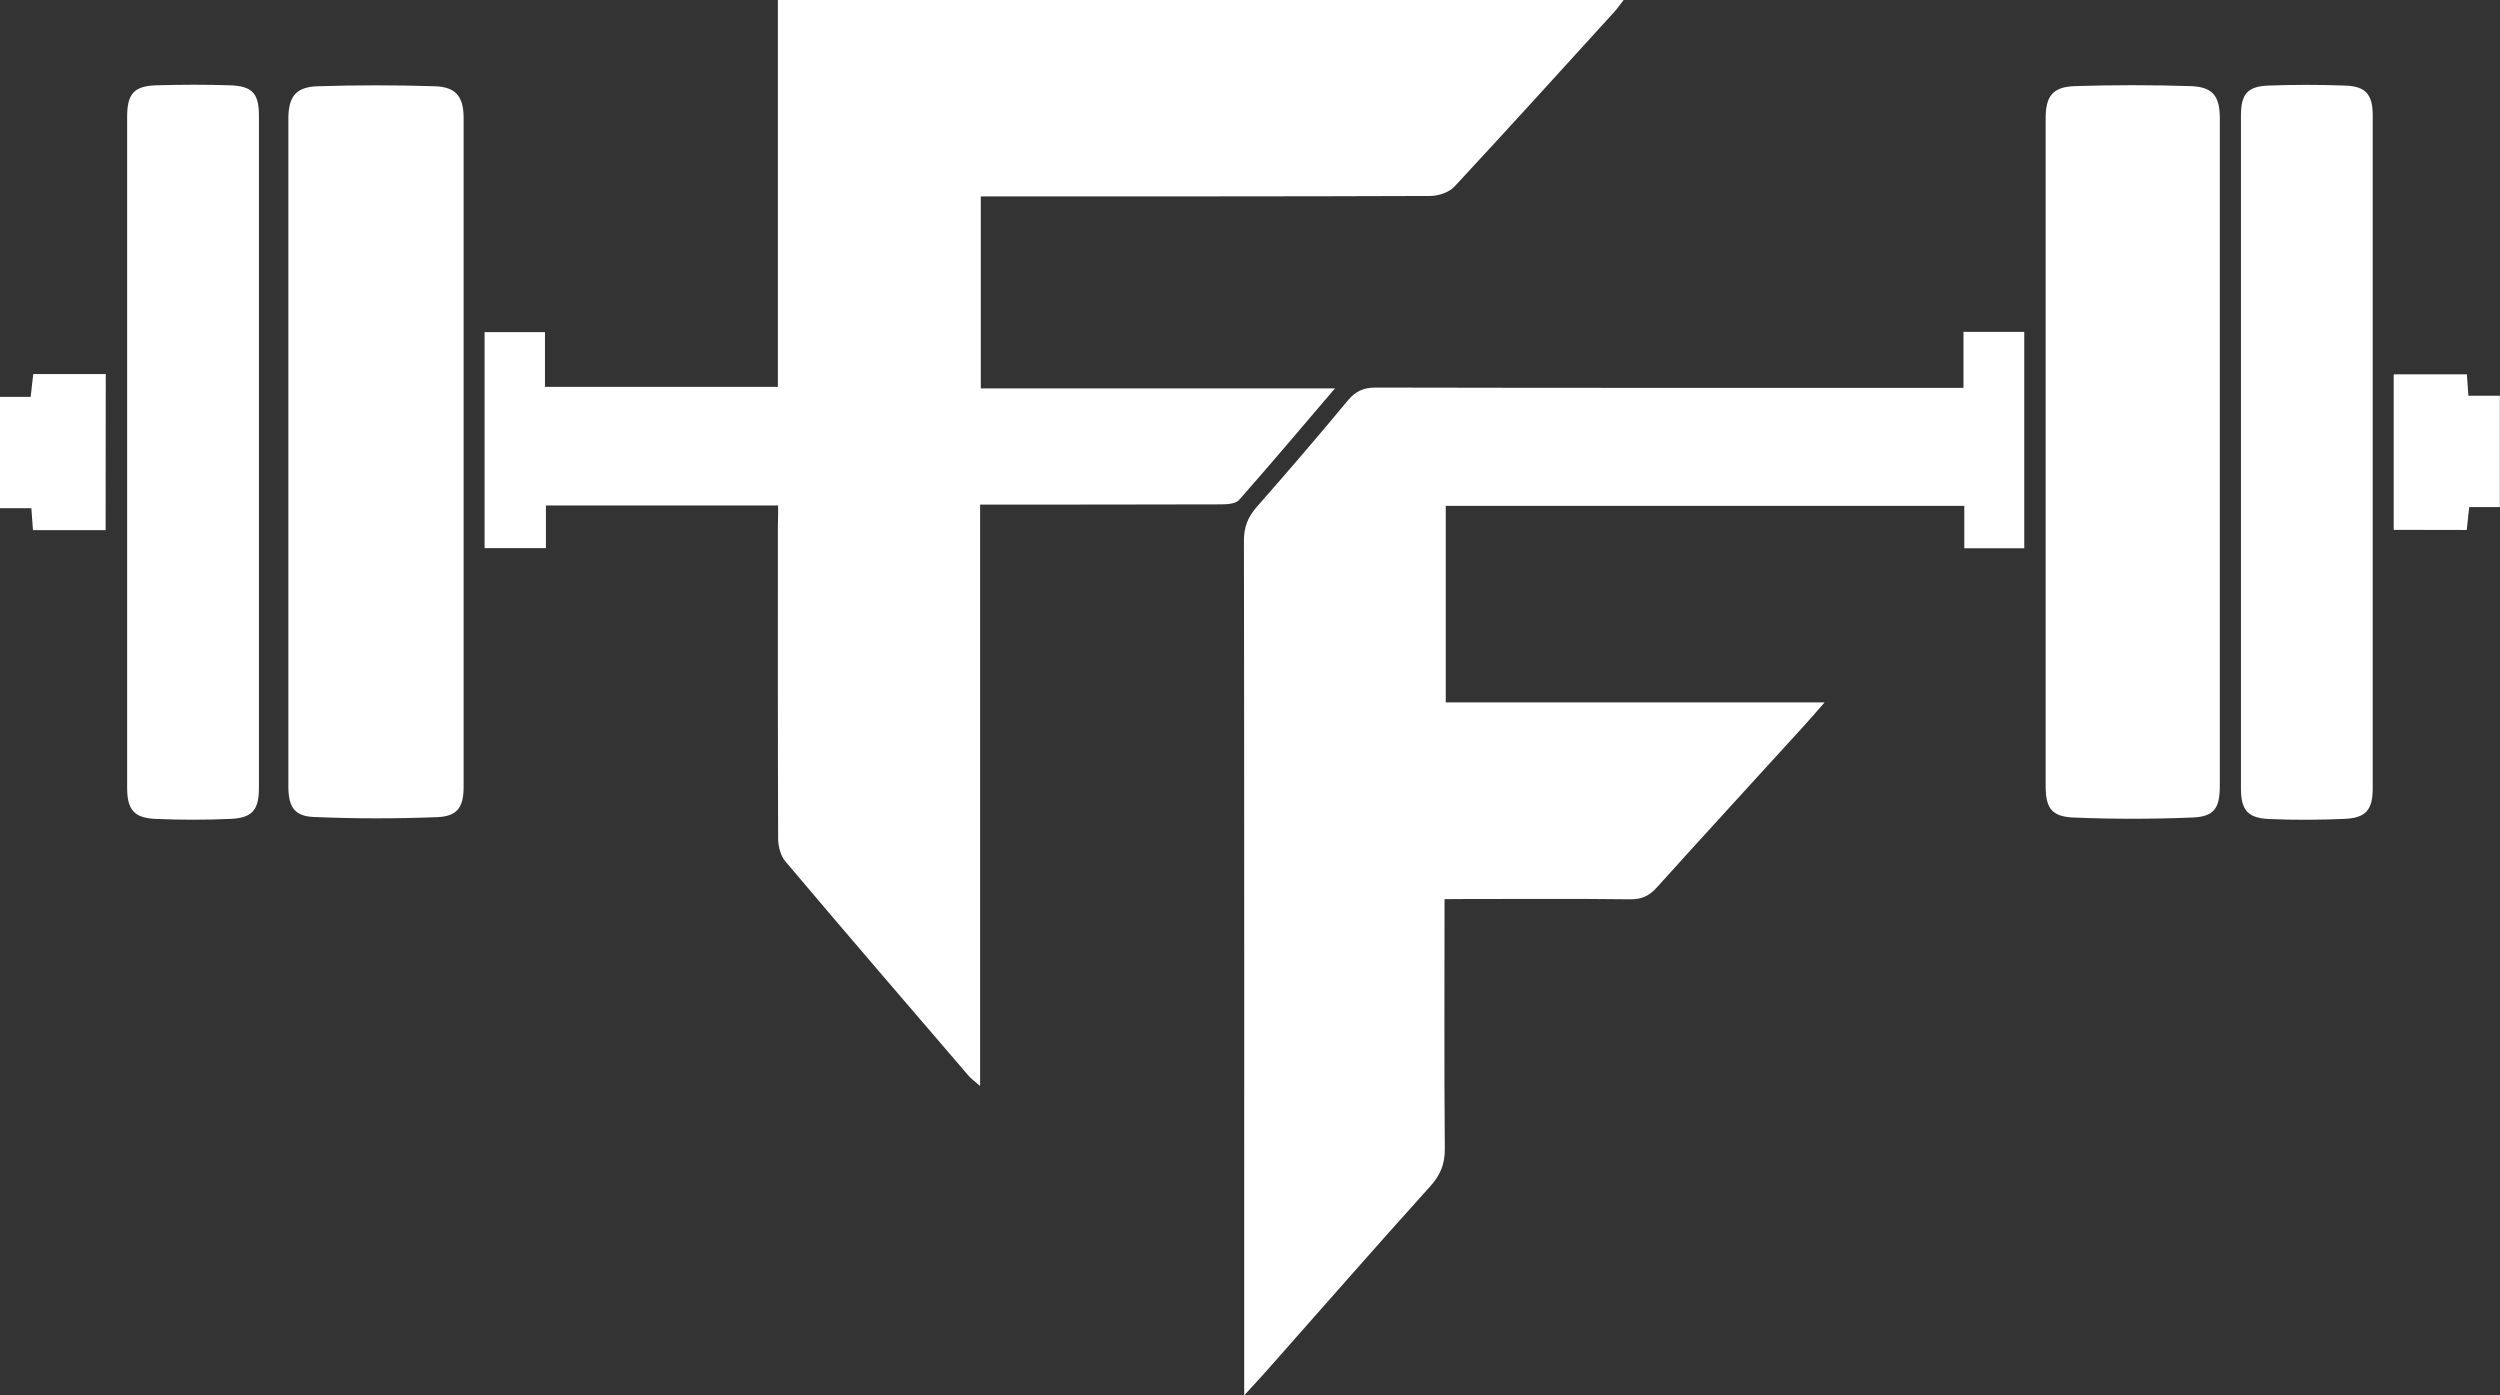 <?xml version="1.0" encoding="utf-8"?>
<!-- Generator: Adobe Illustrator 24.0.0, SVG Export Plug-In . SVG Version: 6.00 Build 0)  -->
<svg version="1.1" id="Layer_1" xmlns="http://www.w3.org/2000/svg" xmlns:xlink="http://www.w3.org/1999/xlink" x="0px" y="0px"
	 viewBox="0 0 183.45 102.4" style="enable-background:new 0 0 183.45 102.4;" xml:space="preserve">
<rect x="0" y="0" width="183.45" height="102.4" fill="#333333" stroke="none"/>
<style type="text/css">
	.st0{fill:#FFFFFF;}
</style>
<g>
	<path class="st0" d="M57.1,37.09c-5.79,0-11.37,0-17.04,0c0,1.06,0,2.04,0,3.13c-1.53,0-2.98,0-4.5,0c0-5.26,0-10.51,0-15.85
		c1.43,0,2.85,0,4.43,0c0,1.29,0,2.62,0,4.02c5.77,0,11.37,0,17.09,0c0-9.48,0-18.89,0-28.39c20.71,0,41.3,0,62.06,0
		c-0.27,0.35-0.45,0.62-0.68,0.87c-3.9,4.28-7.79,8.58-11.73,12.82c-0.39,0.42-1.15,0.68-1.75,0.69
		c-10.51,0.04-21.02,0.03-31.53,0.03c-0.47,0-0.94,0-1.48,0c0,4.72,0,9.33,0,14.09c8.63,0,17.19,0,25.99,0
		c-2.46,2.88-4.72,5.56-7.04,8.19c-0.25,0.28-0.86,0.32-1.31,0.32c-5.43,0.02-10.87,0.01-16.31,0.02c-0.43,0-0.86,0-1.38,0
		c0,14.23,0,28.32,0,42.66c-0.39-0.34-0.63-0.51-0.82-0.72c-4.5-5.24-9.01-10.48-13.47-15.76c-0.34-0.4-0.52-1.07-0.53-1.62
		c-0.03-7.67-0.02-15.34-0.02-23.01C57.1,38.11,57.1,37.64,57.1,37.09z"/>
	<path class="st0" d="M106,65.98c0,6.24-0.03,12.27,0.02,18.3c0.01,1.12-0.31,1.93-1.06,2.76c-4.04,4.48-8.01,9.02-12.01,13.54
		c-0.46,0.52-0.94,1.03-1.65,1.81c0-0.76,0-1.18,0-1.6c0-20.37,0.01-40.75-0.02-61.12c0-1,0.29-1.73,0.93-2.46
		c2.27-2.58,4.51-5.19,6.7-7.83c0.57-0.68,1.15-0.94,2.04-0.94c13.83,0.03,27.66,0.02,41.48,0.02c0.51,0,1.01,0,1.65,0
		c0-1.45,0-2.75,0-4.11c1.55,0,2.97,0,4.46,0c0,5.29,0,10.54,0,15.88c-1.42,0-2.84,0-4.4,0c0-0.98,0-2,0-3.11
		c-12.74,0-25.35,0-38.05,0c0,4.76,0,9.52,0,14.42c9.17,0,18.33,0,27.8,0c-0.68,0.78-1.16,1.34-1.66,1.88
		c-3.55,3.9-7.12,7.78-10.65,11.7c-0.55,0.61-1.1,0.88-1.95,0.87c-4.08-0.05-8.15-0.02-12.23-0.02C107,65.98,106.57,65.98,106,65.98
		z"/>
	<path class="st0" d="M21.16,33.03c0-8.11,0-16.21,0-24.32c0-1.6,0.54-2.33,2.14-2.38c2.87-0.09,5.75-0.09,8.62,0
		c1.55,0.05,2.1,0.79,2.1,2.31c0,16.37,0,32.74,0,49.11c0,1.45-0.44,2.15-1.91,2.21c-3.03,0.12-6.06,0.12-9.09-0.01
		c-1.44-0.06-1.86-0.77-1.86-2.25C21.16,49.48,21.16,41.26,21.16,33.03z"/>
	<path class="st0" d="M150.11,33.12c0-8.14,0-16.29,0-24.43c0-1.63,0.51-2.31,2.13-2.37c2.83-0.09,5.67-0.09,8.5,0
		c1.63,0.05,2.15,0.73,2.15,2.36c0,16.33,0,32.65,0,48.98c0,1.63-0.4,2.27-2.02,2.33c-2.91,0.12-5.82,0.12-8.73,0
		c-1.61-0.07-2.03-0.72-2.03-2.32C150.11,49.49,150.11,41.3,150.11,33.12z"/>
	<path class="st0" d="M9.33,33.14c0-8.19,0-16.37,0-24.56c0-1.69,0.49-2.27,2.15-2.32c1.8-0.05,3.6-0.06,5.39,0
		c1.64,0.05,2.13,0.6,2.13,2.21c0,16.45,0,32.9,0,49.35c0,1.61-0.49,2.2-2.08,2.27c-1.83,0.08-3.68,0.08-5.51,0
		c-1.58-0.07-2.08-0.68-2.08-2.28C9.33,49.59,9.33,41.37,9.33,33.14z"/>
	<path class="st0" d="M174.11,33.14c0,8.23,0,16.45,0,24.68c0,1.6-0.48,2.2-2.08,2.27c-1.83,0.08-3.68,0.09-5.51,0.01
		c-1.6-0.07-2.08-0.66-2.08-2.27c0-16.45,0-32.9,0-49.35c0-1.57,0.47-2.14,2.01-2.2c1.87-0.07,3.75-0.07,5.63,0
		c1.52,0.05,2.03,0.65,2.03,2.19C174.11,16.69,174.11,24.92,174.11,33.14z"/>
	<path class="st0" d="M7.75,38.9c-1.79,0-3.53,0-5.33,0c-0.04-0.53-0.07-1-0.12-1.61c-0.74,0-1.47,0-2.3,0c0-2.79,0-5.43,0-8.17
		c0.75,0,1.46,0,2.25,0c0.07-0.59,0.12-1.09,0.19-1.67c1.73,0,3.47,0,5.32,0C7.75,31.21,7.75,34.98,7.75,38.9z"/>
	<path class="st0" d="M175.65,38.88c0-3.83,0-7.57,0-11.41c1.78,0,3.55,0,5.37,0c0.03,0.49,0.07,0.96,0.11,1.57
		c0.74,0,1.48,0,2.31,0c0,2.78,0,5.42,0,8.17c-0.76,0-1.46,0-2.25,0c-0.06,0.59-0.12,1.09-0.18,1.68
		C179.27,38.88,177.53,38.88,175.65,38.88z"/>
</g>
</svg>
